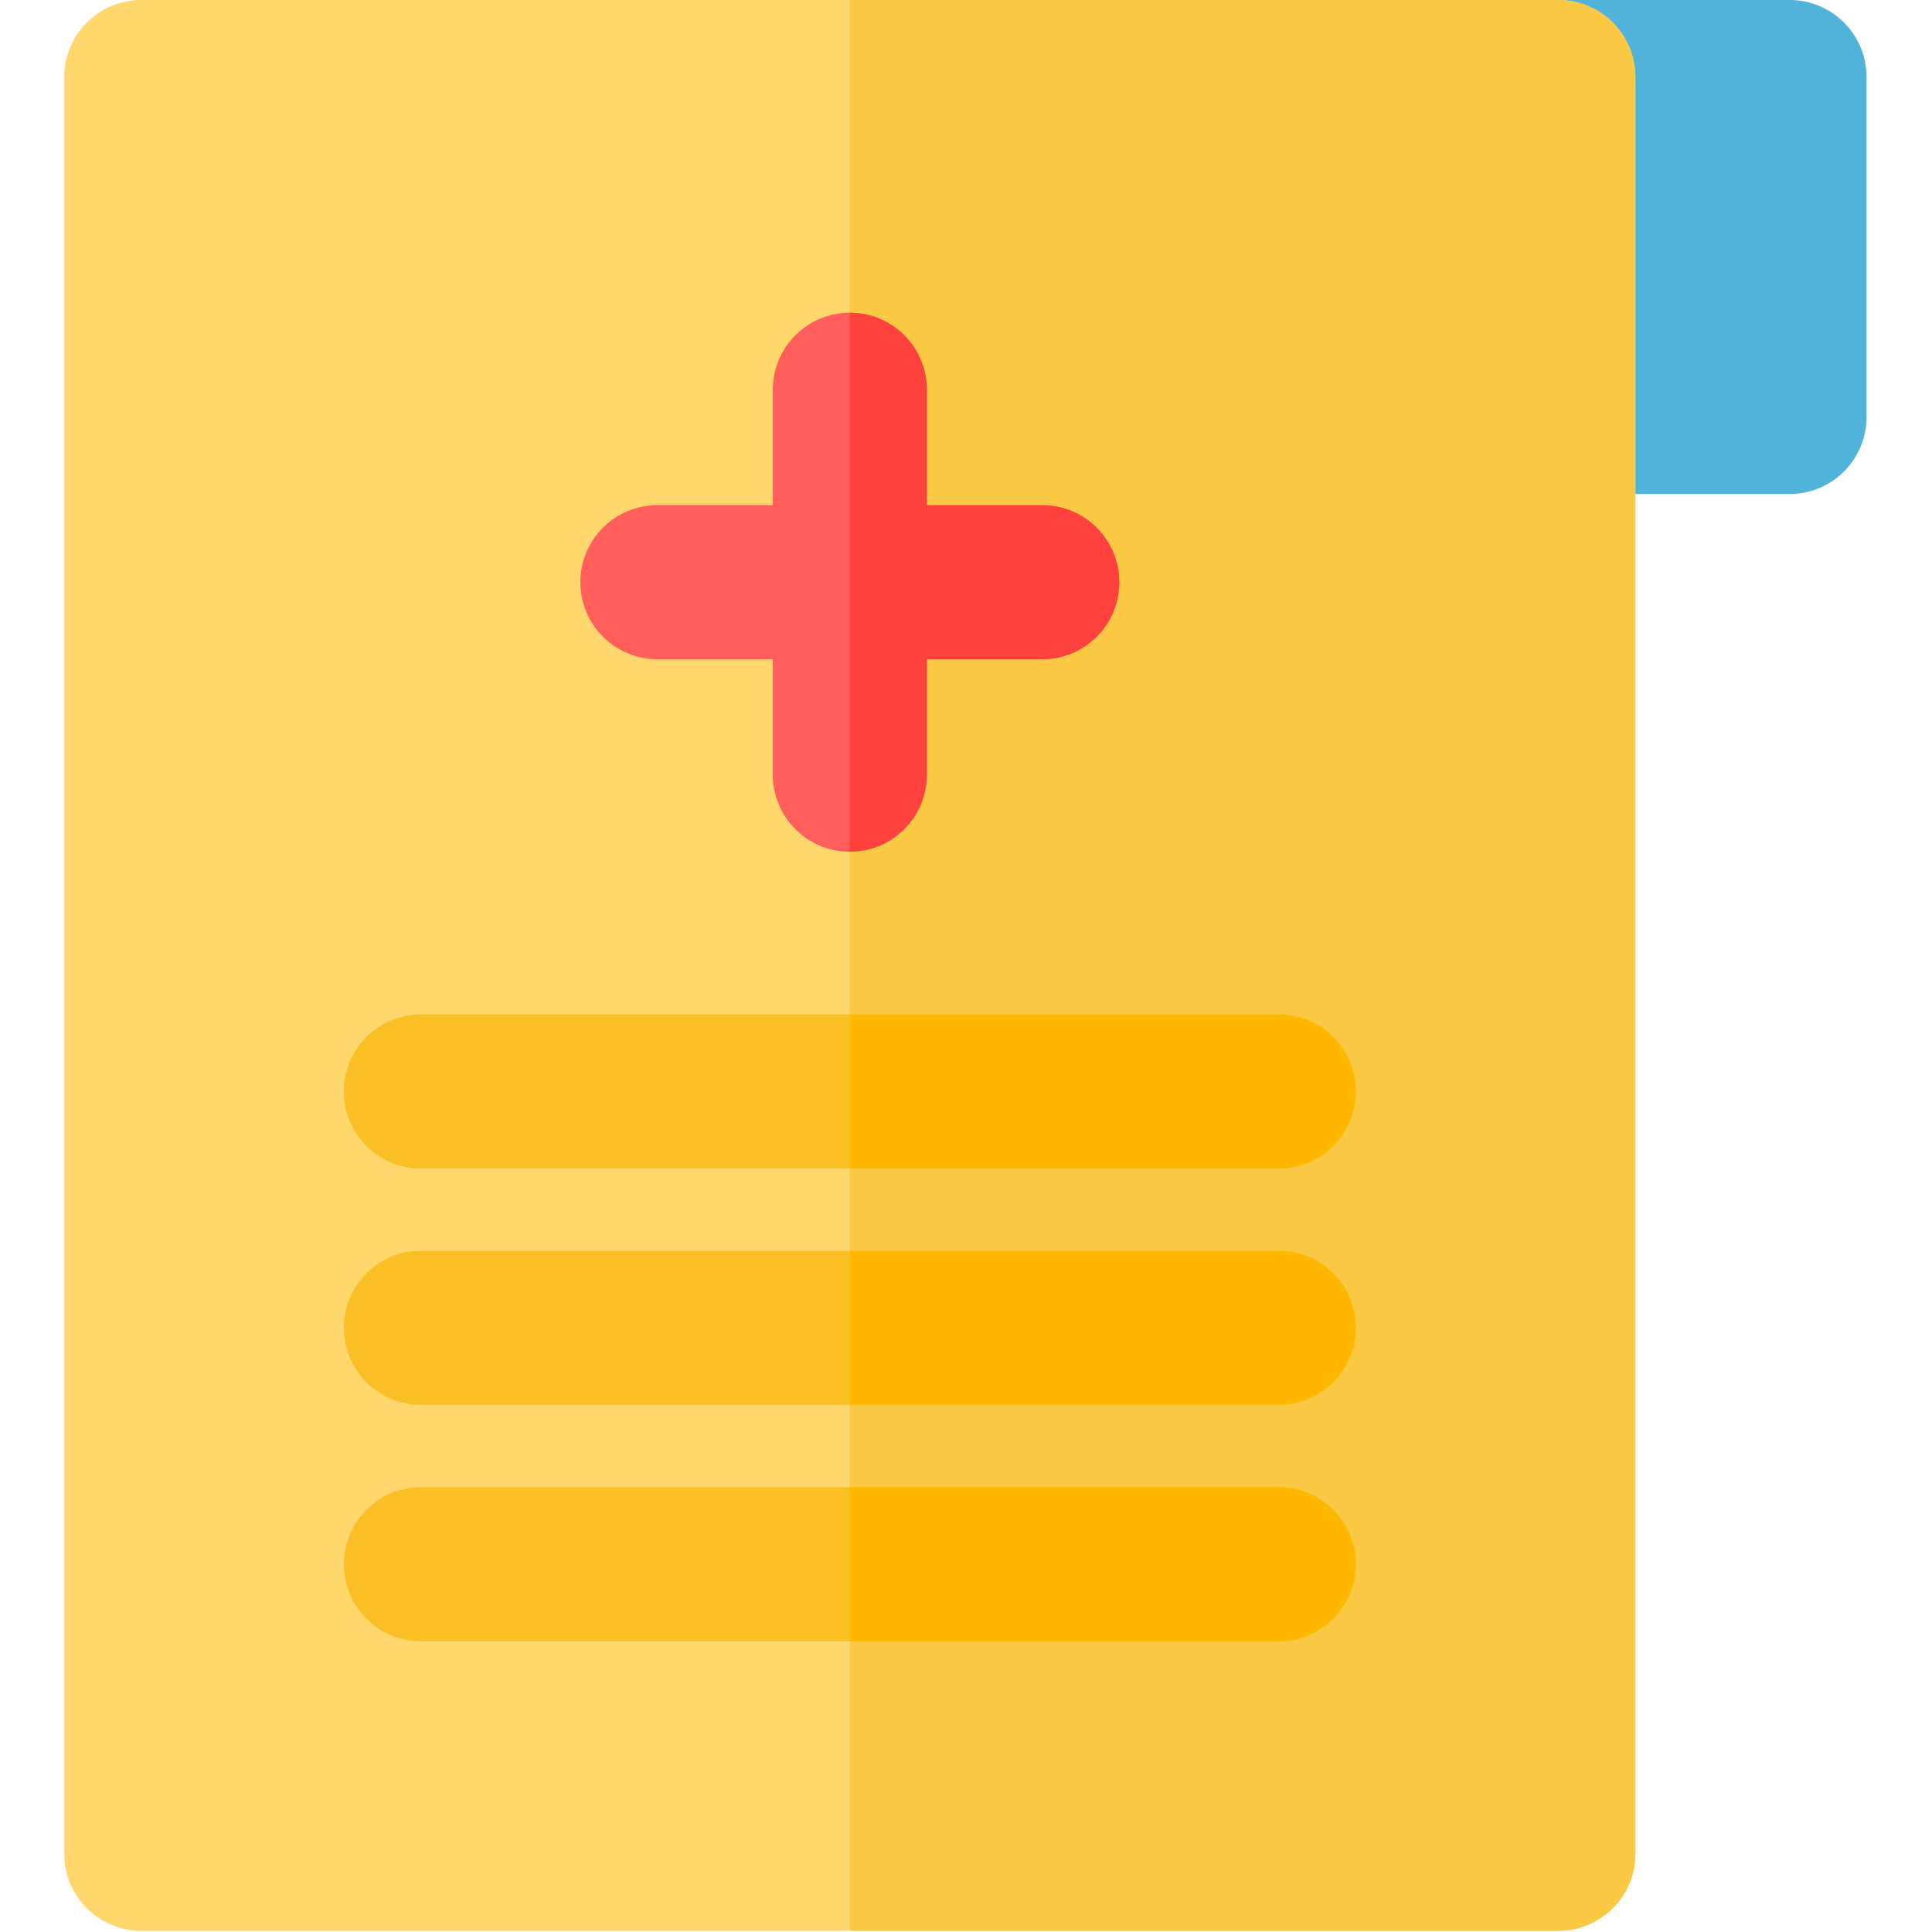 <svg width="47" height="47" viewBox="0 0 47 47" fill="none" xmlns="http://www.w3.org/2000/svg">
<g clip-path="url(#clip0)">
<path d="M43.534 12.018H37.91C36.876 12.018 36.037 11.179 36.037 10.145V1.874C36.037 0.839 36.876 0 37.91 0H43.534C44.569 0 45.408 0.839 45.408 1.874V10.145C45.408 11.179 44.569 12.018 43.534 12.018Z" fill="#51B3DA"/>
<path d="M37.91 46.97H3.436C2.402 46.97 1.562 46.131 1.562 45.096V1.874C1.562 0.839 2.401 0 3.436 0H37.91C38.945 0 39.784 0.839 39.784 1.874V45.096C39.784 46.131 38.945 46.97 37.91 46.97Z" fill="#FFD76D"/>
<path d="M37.91 0H20.673V46.97H37.91C38.945 46.97 39.784 46.131 39.784 45.096V1.874C39.784 0.839 38.945 0 37.91 0Z" fill="#FCC944"/>
<path d="M25.355 12.29H22.547V9.482C22.547 8.447 21.708 7.608 20.673 7.608C19.639 7.608 18.8 8.447 18.8 9.482V12.29H15.992C14.957 12.29 14.118 13.129 14.118 14.163C14.118 15.198 14.957 16.037 15.992 16.037H18.8V18.845C18.8 19.88 19.639 20.719 20.673 20.719C21.708 20.719 22.547 19.88 22.547 18.845V16.037H25.355C26.39 16.037 27.229 15.198 27.229 14.163C27.229 13.129 26.39 12.29 25.355 12.29Z" fill="#FF5E5B"/>
<path d="M31.108 28.426H10.239C9.204 28.426 8.365 27.587 8.365 26.552C8.365 25.517 9.204 24.678 10.239 24.678H31.108C32.143 24.678 32.982 25.517 32.982 26.552C32.982 27.587 32.144 28.426 31.108 28.426Z" fill="#FABF24"/>
<path d="M31.108 34.176H10.239C9.204 34.176 8.365 33.337 8.365 32.302C8.365 31.267 9.204 30.428 10.239 30.428H31.108C32.143 30.428 32.982 31.267 32.982 32.302C32.982 33.337 32.144 34.176 31.108 34.176Z" fill="#FABF24"/>
<path d="M31.108 39.927H10.239C9.204 39.927 8.365 39.088 8.365 38.053C8.365 37.018 9.204 36.179 10.239 36.179H31.108C32.143 36.179 32.982 37.018 32.982 38.053C32.982 39.088 32.144 39.927 31.108 39.927Z" fill="#FABF24"/>
<path d="M25.355 12.29H22.547V9.482C22.547 8.447 21.708 7.608 20.673 7.608V20.718C21.708 20.718 22.547 19.879 22.547 18.845V16.037H25.355C26.39 16.037 27.229 15.198 27.229 14.163C27.229 13.129 26.39 12.29 25.355 12.29Z" fill="#FF423D"/>
<path d="M31.108 24.678H20.673V28.426H31.108C32.143 28.426 32.982 27.587 32.982 26.552C32.982 25.517 32.143 24.678 31.108 24.678Z" fill="#FFB700"/>
<path d="M31.108 30.428H20.673V34.176H31.108C32.143 34.176 32.982 33.337 32.982 32.302C32.982 31.267 32.143 30.428 31.108 30.428Z" fill="#FFB700"/>
<path d="M31.108 36.179H20.673V39.927H31.108C32.143 39.927 32.982 39.088 32.982 38.053C32.982 37.018 32.143 36.179 31.108 36.179Z" fill="#FFB700"/>
</g>
<defs>
<clipPath id="clip0">
<rect width="46.97" height="46.97" fill="white"/>
</clipPath>
</defs>
</svg>
